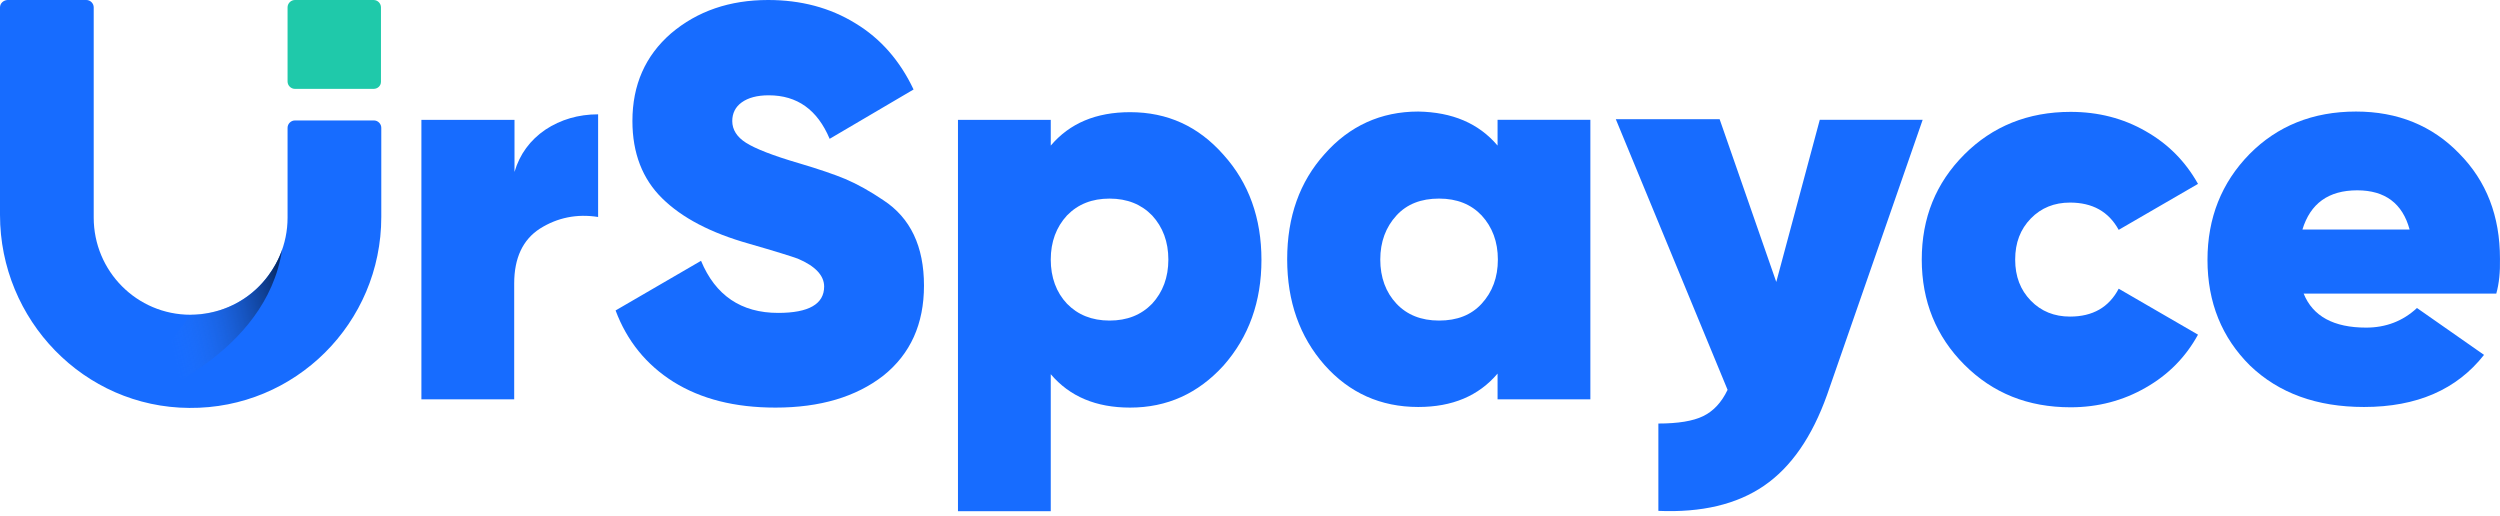 <svg width="155" height="32" viewBox="0 0 155 32" fill="none" xmlns="http://www.w3.org/2000/svg">
<path d="M18.285 7.468C18.038 7.468 17.829 7.677 17.829 7.924V9.52V9.672V13.491C17.829 16.816 15.133 19.514 11.81 19.514C8.488 19.514 5.81 16.816 5.81 13.491V1.654V0.457C5.81 0.209 5.601 0 5.355 0H0.456C0.209 0.019 0 0.209 0 0.457V13.32C0 19.837 5.203 25.253 11.735 25.291C18.304 25.348 23.64 20.027 23.64 13.453V7.924C23.64 7.677 23.431 7.468 23.184 7.468H18.285Z" fill="#176CFF"/>
<path d="M8.924 24.644C8.924 24.644 16.501 21.965 17.488 15.486C17.488 15.486 16.311 19.4 11.83 19.514L7.956 24.663L8.317 24.777L8.924 24.644Z" fill="url(#paint0_linear_5779_821)"/>
<path d="M23.165 5.51H18.285C18.038 5.51 17.829 5.301 17.829 5.054V0.456C17.829 0.209 18.038 0 18.285 0H23.165C23.412 0 23.62 0.209 23.62 0.456V5.073C23.62 5.32 23.412 5.51 23.165 5.51Z" fill="#1FC9AA"/>
<path d="M31.899 7.43V10.66C32.222 9.558 32.868 8.684 33.817 8.038C34.766 7.411 35.868 7.088 37.083 7.088V13.453C35.773 13.244 34.557 13.491 33.475 14.175C32.412 14.859 31.88 15.999 31.88 17.576V24.758H26.127V7.43H31.899Z" fill="#176CFF"/>
<path d="M48.078 25.271C45.552 25.271 43.464 24.739 41.755 23.675C40.065 22.611 38.869 21.129 38.166 19.248L43.464 16.17C44.356 18.317 45.951 19.4 48.248 19.4C50.147 19.4 51.097 18.849 51.097 17.766C51.097 17.082 50.546 16.493 49.464 16.037C49.103 15.904 48.078 15.581 46.426 15.106C44.071 14.441 42.286 13.51 41.052 12.293C39.837 11.097 39.21 9.5 39.21 7.505C39.21 5.263 40.008 3.458 41.603 2.071C43.236 0.684 45.248 0 47.622 0C49.654 0 51.458 0.475 53.033 1.444C54.609 2.394 55.806 3.781 56.641 5.548L51.438 8.607C50.679 6.802 49.426 5.909 47.66 5.909C46.938 5.909 46.388 6.061 45.989 6.346C45.59 6.631 45.4 7.03 45.4 7.505C45.4 8.037 45.685 8.493 46.255 8.854C46.824 9.215 47.926 9.652 49.559 10.127C50.774 10.488 51.723 10.812 52.407 11.097C53.166 11.419 53.945 11.857 54.761 12.408C56.451 13.51 57.287 15.277 57.287 17.709C57.287 20.084 56.451 21.946 54.761 23.295C53.071 24.606 50.85 25.271 48.078 25.271Z" fill="#176CFF"/>
<path d="M70.065 6.955C72.381 6.955 74.299 7.829 75.856 9.596C77.432 11.344 78.21 13.529 78.21 16.113C78.21 18.697 77.432 20.882 75.856 22.668C74.28 24.397 72.362 25.271 70.065 25.271C67.957 25.271 66.324 24.587 65.147 23.2V31.694H59.394V7.43H65.147V9.026C66.324 7.639 67.957 6.955 70.065 6.955ZM66.153 18.83C66.818 19.514 67.691 19.875 68.793 19.875C69.875 19.875 70.748 19.533 71.432 18.83C72.096 18.108 72.438 17.196 72.438 16.094C72.438 14.992 72.096 14.08 71.432 13.358C70.767 12.674 69.894 12.313 68.793 12.313C67.71 12.313 66.837 12.655 66.153 13.358C65.489 14.08 65.147 14.992 65.147 16.094C65.147 17.196 65.489 18.127 66.153 18.83Z" fill="#176CFF"/>
<path d="M92.849 9.025V7.429H98.603V24.758H92.849V23.162C91.672 24.549 90.039 25.233 87.931 25.233C85.596 25.233 83.659 24.359 82.121 22.63C80.583 20.882 79.805 18.697 79.805 16.075C79.805 13.434 80.583 11.267 82.121 9.557C83.659 7.809 85.615 6.916 87.931 6.916C90.039 6.954 91.672 7.638 92.849 9.025ZM86.583 18.83C87.229 19.514 88.102 19.875 89.223 19.875C90.343 19.875 91.216 19.533 91.862 18.83C92.526 18.108 92.868 17.196 92.868 16.094C92.868 14.992 92.526 14.08 91.862 13.357C91.216 12.674 90.343 12.312 89.223 12.312C88.102 12.312 87.229 12.655 86.583 13.357C85.919 14.08 85.577 14.992 85.577 16.094C85.577 17.196 85.919 18.127 86.583 18.83Z" fill="#176CFF"/>
<path d="M110.129 17.481L112.826 7.429H119.205L113.281 24.473C112.351 27.076 111.06 28.957 109.37 30.116C107.68 31.275 105.496 31.788 102.819 31.674V26.259C104.034 26.259 104.965 26.107 105.591 25.803C106.218 25.499 106.73 24.967 107.11 24.169L100.18 7.391H106.617L110.129 17.481Z" fill="#176CFF"/>
<path d="M128.377 25.252C125.738 25.252 123.555 24.378 121.789 22.611C120.042 20.863 119.149 18.678 119.149 16.094C119.149 13.51 120.023 11.344 121.789 9.577C123.536 7.829 125.738 6.936 128.377 6.936C130.086 6.936 131.643 7.335 133.029 8.133C134.435 8.931 135.498 10.014 136.276 11.401L131.359 14.251C130.732 13.111 129.726 12.56 128.34 12.56C127.371 12.56 126.555 12.883 125.909 13.548C125.263 14.213 124.941 15.049 124.941 16.094C124.941 17.139 125.263 17.975 125.909 18.64C126.555 19.305 127.371 19.628 128.34 19.628C129.745 19.628 130.751 19.058 131.359 17.899L136.276 20.749C135.517 22.136 134.435 23.238 133.029 24.036C131.643 24.834 130.086 25.252 128.377 25.252Z" fill="#176CFF"/>
<path d="M154.77 18.203H142.826C143.396 19.609 144.687 20.312 146.7 20.312C147.915 20.312 148.978 19.913 149.852 19.096L154.01 22.003C152.32 24.15 149.852 25.233 146.567 25.233C143.643 25.233 141.288 24.378 139.504 22.668C137.757 20.939 136.864 18.754 136.864 16.113C136.864 13.509 137.738 11.324 139.466 9.557C141.193 7.809 143.396 6.916 146.073 6.916C148.656 6.916 150.801 7.79 152.472 9.519C154.162 11.229 154.998 13.396 154.998 16.037C155.017 16.873 154.941 17.595 154.77 18.203ZM142.75 14.232H149.396C148.959 12.617 147.877 11.8 146.149 11.8C144.364 11.8 143.244 12.617 142.75 14.232Z" fill="#176CFF"/>
<defs>
<linearGradient id="paint0_linear_5779_821" x1="17.733" y1="18.993" x2="10.469" y2="20.722" gradientUnits="userSpaceOnUse">
<stop stop-color="#082C6B"/>
<stop offset="1" stop-color="#2F7BFF" stop-opacity="0"/>
</linearGradient>
</defs>
</svg>

